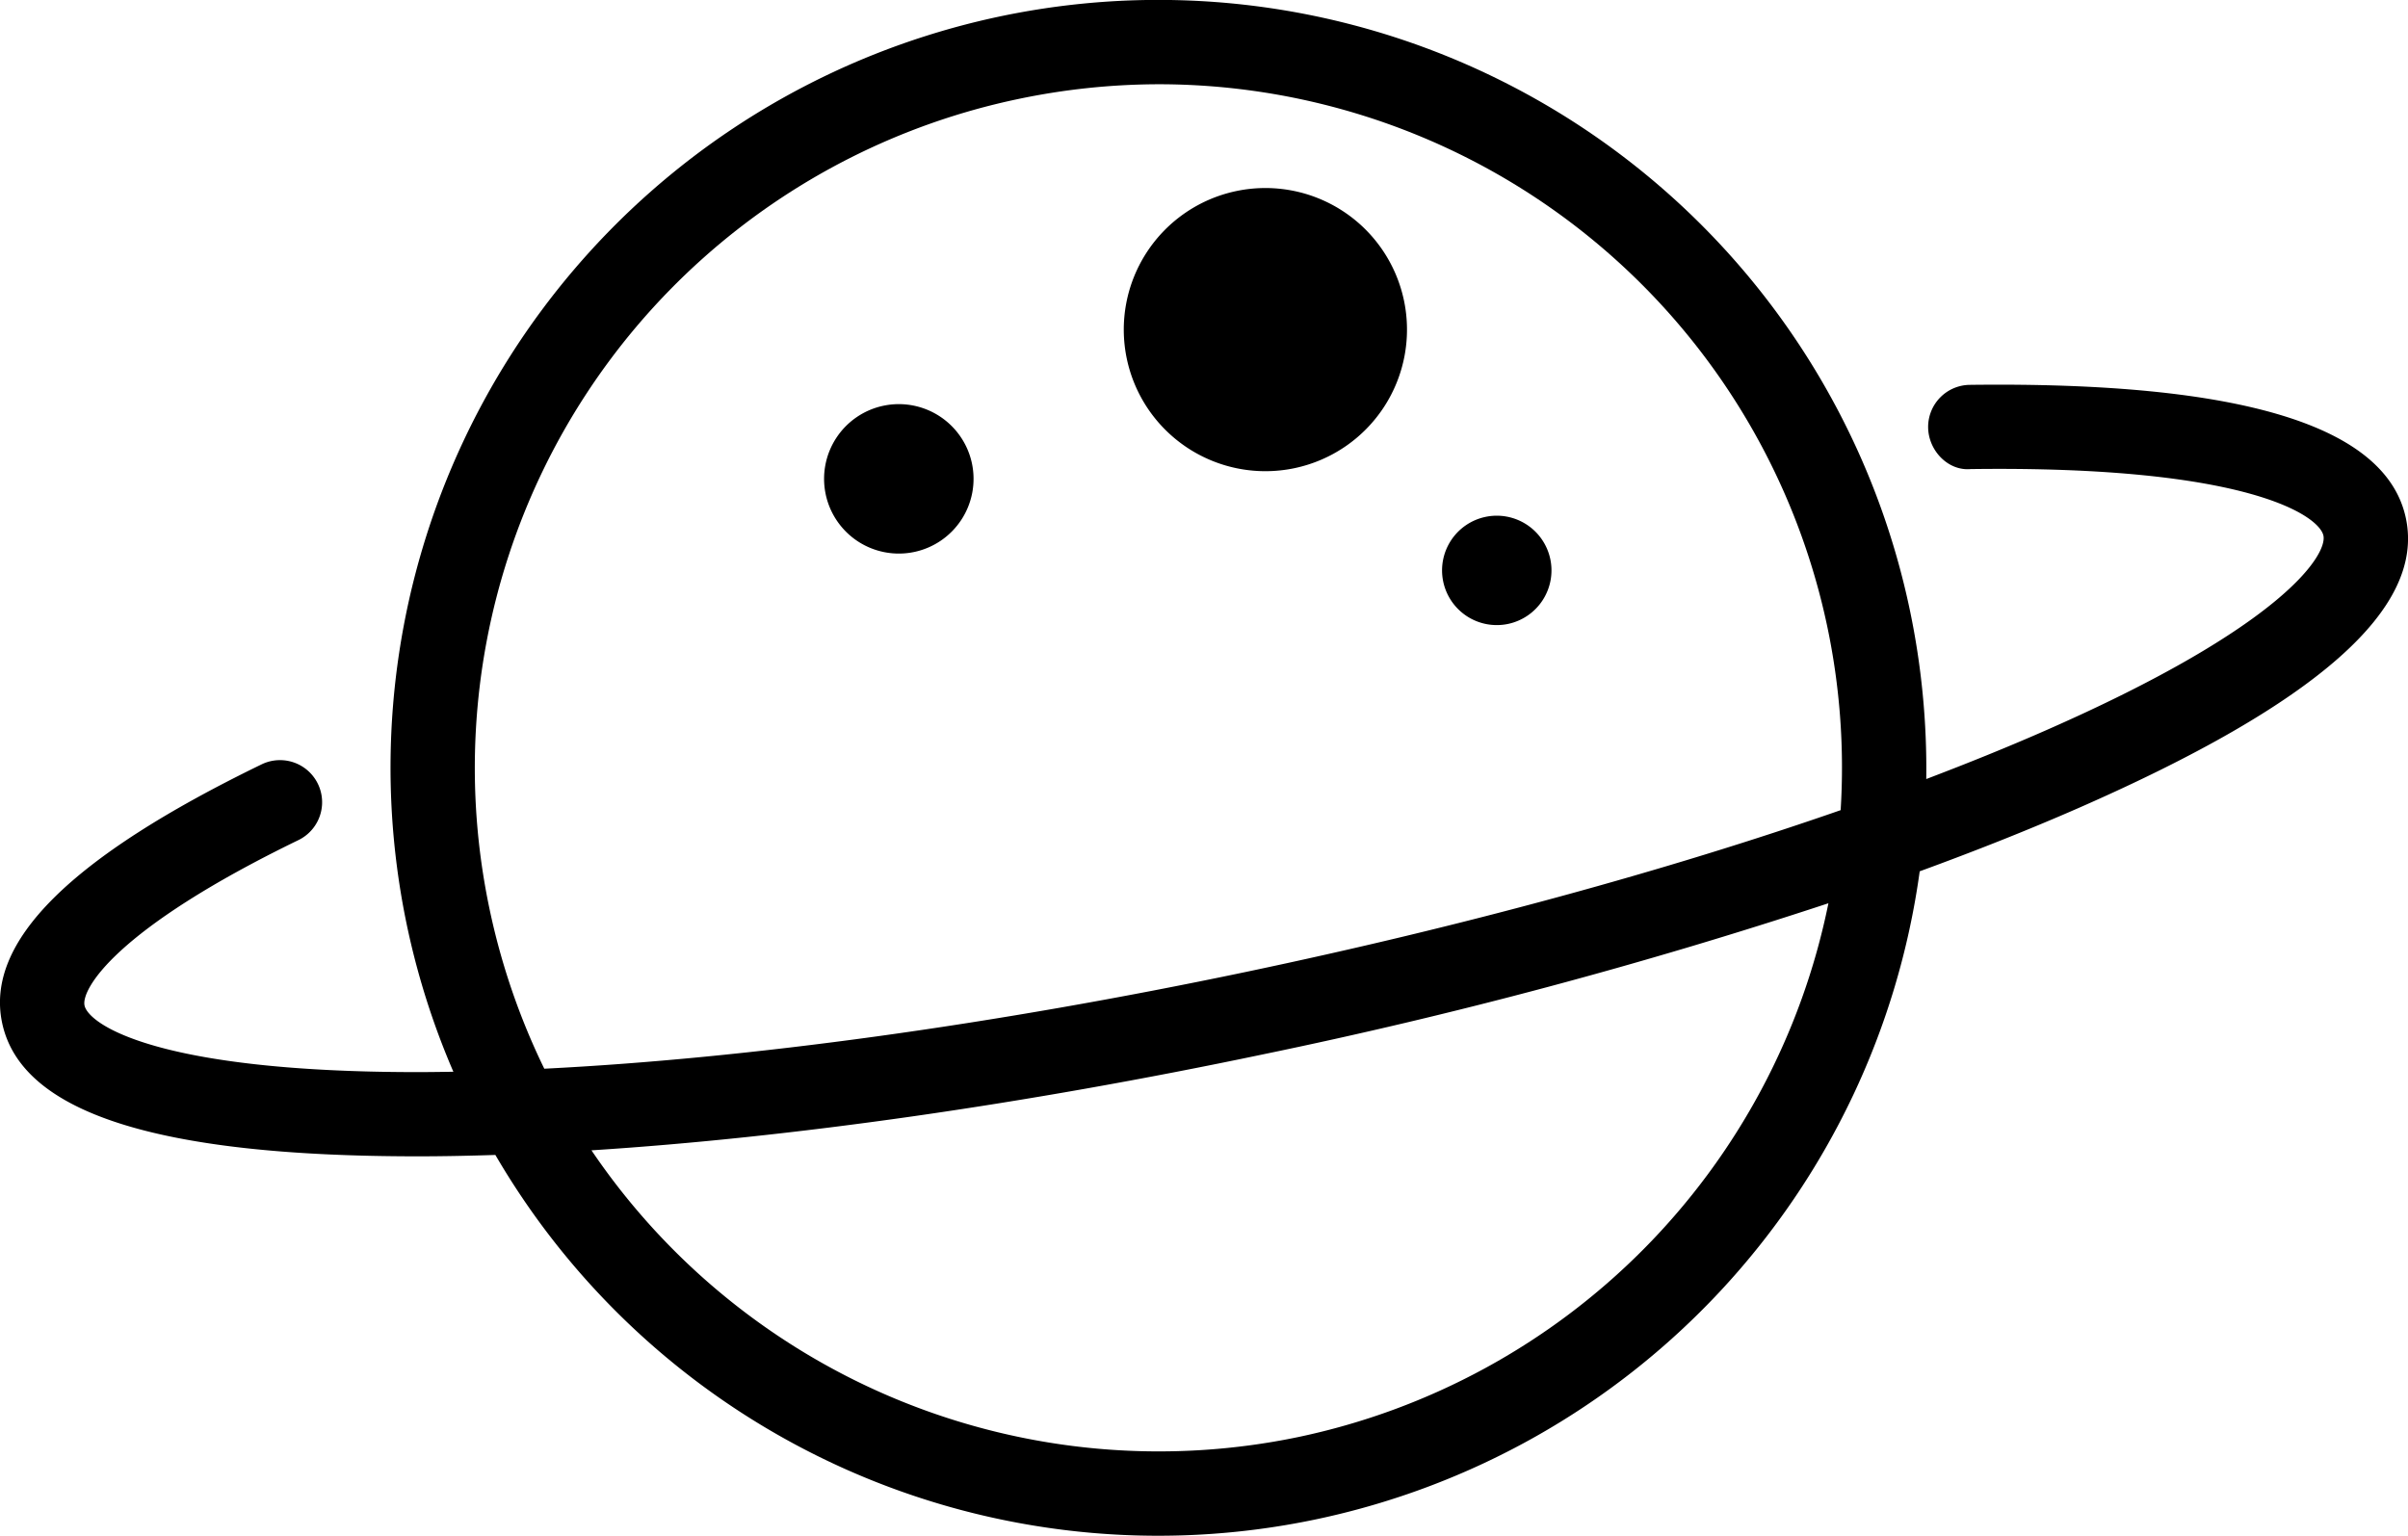 <svg xmlns="http://www.w3.org/2000/svg" width="390.296" height="248.968" viewBox="0 0 390.296 248.968">
  <g id="astro" transform="translate(-12.849 -86.125)">
    <path id="Path_4" data-name="Path 4" d="M222.66,162.023a22.952,22.952,0,1,0-27.176-17.75A22.952,22.952,0,0,0,222.66,162.023Zm0,0"/>
    <path id="Path_5" data-name="Path 5" d="M257.273,187.273a8.867,8.867,0,1,0-10.5-6.855A8.87,8.87,0,0,0,257.273,187.273Zm0,0"/>
    <path id="Path_6" data-name="Path 6" d="M156.043,151.9a12.113,12.113,0,1,0,14.344,9.367A12.114,12.114,0,0,0,156.043,151.9Zm0,0"/>
    <path id="Path_7" data-name="Path 7" d="M332.133,148.516a6.827,6.827,0,0,0-6.766,6.887c.039,3.773,3.246,7.1,6.887,6.766,45.191-.605,56.523,7.652,57.184,10.793.637,3.023-6.273,14.609-45.32,31.707-5.969,2.617-12.352,5.2-19.055,7.75a125.291,125.291,0,0,0-2.652-27.355A124.452,124.452,0,1,0,86.332,259.871c-1.863.027-3.723.055-5.535.059h-.3c-42.383,0-53.316-7.793-53.949-10.809-.527-2.52,4.68-12.246,34.73-26.832a6.826,6.826,0,0,0-5.961-12.281c-31.1,15.094-44.879,28.8-42.129,41.914,3.055,14.574,25.07,21.66,67.289,21.66h.332c3.98,0,8.113-.09,12.332-.223a124.336,124.336,0,0,0,133.027,59.07A124.692,124.692,0,0,0,324,227.379c9.109-3.332,17.7-6.742,25.6-10.2,38.871-17.027,56.273-32.406,53.207-47.016C399.66,155.188,376.293,147.961,332.133,148.516ZM92.172,233.383a110.8,110.8,0,0,1,85.68-131.2,111.643,111.643,0,0,1,22.98-2.4,110.771,110.771,0,0,1,110.355,117.68c-28.23,9.828-61.312,18.863-96.34,26.215-41.074,8.613-80.625,14.039-113.777,15.7A111.349,111.349,0,0,1,92.172,233.383Zm131.2,85.688a111,111,0,0,1-114.656-46.461c32.379-2.066,70.023-7.41,108.926-15.574a826.061,826.061,0,0,0,91.563-24.48A110.968,110.968,0,0,1,223.375,319.07Zm0,0"/>
  </g>
</svg>
